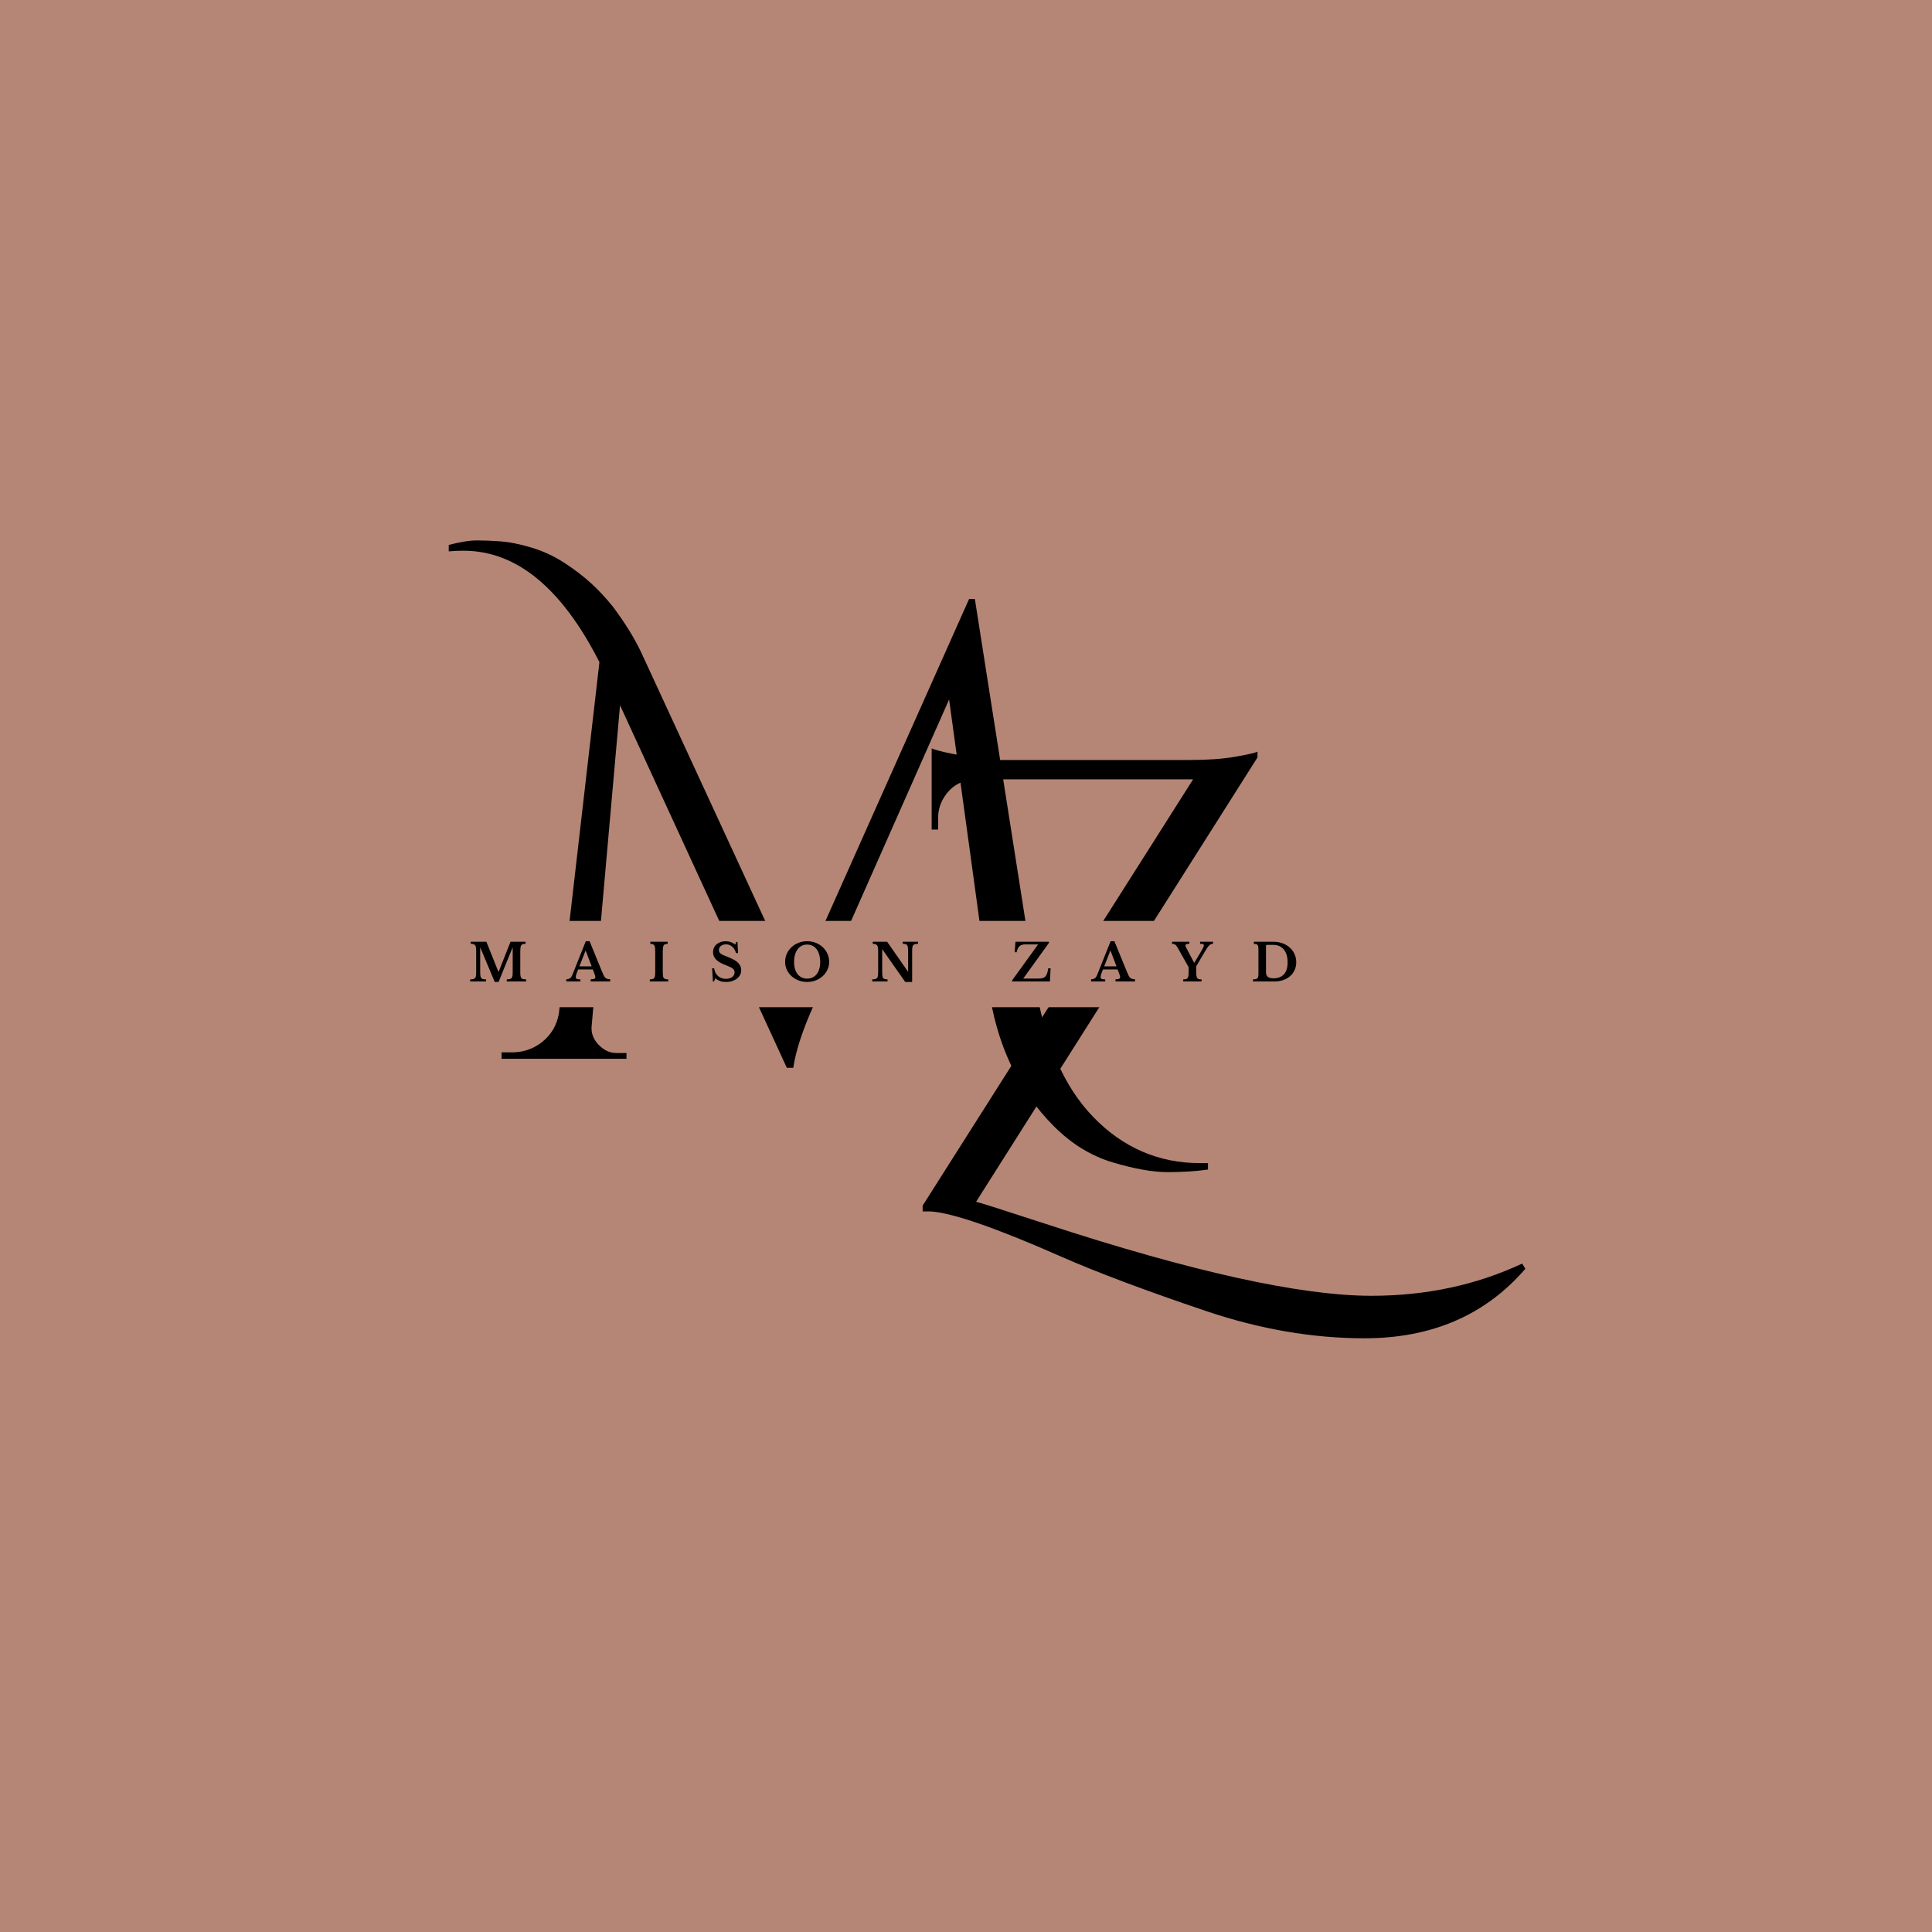<svg xmlns="http://www.w3.org/2000/svg" xmlns:xlink="http://www.w3.org/1999/xlink" width="4000" zoomAndPan="magnify" viewBox="0 0 3000 3000" height="4000" preserveAspectRatio="xMidYMid meet" version="1.0"><defs><g/></defs><rect x="-300" width="3600" fill="#ffffff" y="-300" height="3600" fill-opacity="1"/><rect x="-300" width="3600" fill="#b58676" y="-300" height="3600" fill-opacity="1"/><g fill="#000000" fill-opacity="1"><g transform="translate(1372.676, 1881.095)"><g><path d="M 995.938 89 C 933.938 160.988 850.609 196.984 745.953 196.984 C 665.953 196.984 584.289 182.988 500.969 155 C 406.312 123 331.648 95 276.984 71 C 174.328 25.664 106 2 72 0 L 60 0 L 60 -9 L 479.984 -670.953 L 143 -670.953 C 120.332 -670.285 103.332 -660.285 92 -640.953 C 86.664 -631.617 84 -621.617 84 -610.953 L 84 -592.953 L 74 -592.953 L 74 -718.953 C 84 -714.953 101.664 -710.953 127 -706.953 C 152.332 -702.953 169.828 -700.953 179.484 -700.953 C 189.148 -700.953 194.316 -700.953 194.984 -700.953 L 473.984 -700.953 C 501.961 -700.953 525.617 -702.617 544.953 -705.953 C 564.285 -709.285 575.953 -711.953 579.953 -713.953 L 579.953 -704.953 L 143 -15 C 149 -13.664 184.66 -2.332 249.984 19 C 477.961 93.664 646.953 131 756.953 131 C 841.609 131 919.602 114.332 990.938 81 Z M 995.938 89 "/></g></g></g><g fill="#000000" fill-opacity="1"><g transform="translate(763.808, 1644.104)"><g><path d="M 1099.938 162 C 1103.938 162 1107.938 162 1111.938 162 L 1111.938 171.984 C 1093.27 174.648 1072.438 175.984 1049.438 175.984 C 1026.438 175.984 998.102 170.984 964.438 160.984 C 930.77 150.992 900.27 132.332 872.938 105 C 816.945 49 782.953 -23.664 770.953 -113 L 709.953 -557.953 L 501.969 -88 C 483.312 -47.332 471.984 -13.332 467.984 14 L 457.984 14 L 198.984 -548.953 L 155 -52 C 153.664 -40.664 157.16 -30.664 165.484 -22 C 173.816 -13.332 182.984 -9 192.984 -9 L 208.984 -9 L 208.984 0 L 15 0 L 15 -10 L 31 -10 C 49 -10 64.832 -15.5 78.5 -26.5 C 92.164 -37.5 100.664 -52 104 -70 L 166.984 -615.953 C 108.328 -731.285 38 -788.953 -44 -788.953 C -51.332 -788.953 -59 -788.617 -67 -787.953 L -67 -797.953 C -49 -802.617 -34.332 -804.953 -23 -804.953 C -11.664 -804.953 0.664 -804.453 14 -803.453 C 27.332 -802.453 43 -799.285 61 -793.953 C 79 -788.617 96 -780.785 112 -770.453 C 128 -760.117 141.992 -749.453 153.984 -738.453 C 165.984 -727.453 177.316 -715.285 187.984 -701.953 C 205.984 -677.953 220.316 -654.953 230.984 -632.953 L 471.984 -111 L 740.953 -713.953 L 749.953 -713.953 L 842.938 -122 C 856.938 -28.664 887.102 42 933.438 90 C 979.77 138 1035.27 162 1099.938 162 Z M 1099.938 162 "/></g></g></g><path fill="#b58676" d="M 698.68 1429.973 L 2045.477 1429.973 C 2054.367 1429.973 2062.891 1433.504 2069.176 1439.789 C 2075.461 1446.074 2078.988 1454.598 2078.988 1463.488 L 2078.988 1530.512 C 2078.988 1539.402 2075.461 1547.926 2069.176 1554.211 C 2062.891 1560.496 2054.367 1564.027 2045.477 1564.027 L 698.68 1564.027 C 689.789 1564.027 681.266 1560.496 674.98 1554.211 C 668.695 1547.926 665.164 1539.402 665.164 1530.512 L 665.164 1463.488 C 665.164 1454.598 668.695 1446.074 674.98 1439.789 C 681.266 1433.504 689.789 1429.973 698.68 1429.973 Z M 698.68 1429.973 " fill-opacity="1" fill-rule="nonzero"/><g fill="#000000" fill-opacity="1"><g transform="translate(727.709, 1524)"><g><path d="M 46.531 -14.984 L 65.031 -61.672 L 88.422 -61.672 L 88.422 -58.469 C 86.66 -58.469 85.234 -58.289 84.141 -57.938 C 83.047 -57.594 82.203 -56.969 81.609 -56.062 C 81.023 -55.156 80.641 -53.914 80.453 -52.344 C 80.266 -50.77 80.172 -48.781 80.172 -46.375 L 80.172 -15.297 C 80.172 -12.629 80.273 -10.52 80.484 -8.969 C 80.703 -7.414 81.129 -6.211 81.766 -5.359 C 82.41 -4.504 83.332 -3.941 84.531 -3.672 C 85.738 -3.41 87.328 -3.254 89.297 -3.203 L 89.297 0 L 59.188 0 L 59.188 -3.203 C 61.164 -3.254 62.754 -3.426 63.953 -3.719 C 65.148 -4.02 66.082 -4.566 66.75 -5.359 C 67.426 -6.16 67.867 -7.297 68.078 -8.766 C 68.297 -10.234 68.406 -12.223 68.406 -14.734 L 68.406 -52.219 L 68 -52.219 L 46.453 0.797 L 40.531 0.797 L 18.266 -52.219 L 17.938 -52.219 L 17.938 -15.297 C 17.938 -12.629 18.039 -10.52 18.25 -8.969 C 18.469 -7.414 18.895 -6.211 19.531 -5.359 C 20.176 -4.504 21.098 -3.941 22.297 -3.672 C 23.504 -3.41 25.098 -3.254 27.078 -3.203 L 27.078 0 L 2.406 0 L 2.406 -3.203 C 4.375 -3.254 5.973 -3.426 7.203 -3.719 C 8.43 -4.02 9.379 -4.566 10.047 -5.359 C 10.711 -6.16 11.148 -7.297 11.359 -8.766 C 11.578 -10.234 11.688 -12.223 11.688 -14.734 L 11.688 -46.938 C 11.688 -49.176 11.578 -51.039 11.359 -52.531 C 11.148 -54.031 10.754 -55.219 10.172 -56.094 C 9.586 -56.977 8.742 -57.594 7.641 -57.938 C 6.547 -58.289 5.094 -58.469 3.281 -58.469 L 3.281 -61.672 L 27.547 -61.672 L 46.219 -14.984 Z M 46.531 -14.984 "/></g></g></g><g fill="#000000" fill-opacity="1"><g transform="translate(880.361, 1524)"><g><path d="M 40.125 -18.656 L 17.453 -18.656 C 14.953 -13 13.703 -9.078 13.703 -6.891 C 13.703 -5.285 14.301 -4.27 15.5 -3.844 C 16.695 -3.414 18.5 -3.203 20.906 -3.203 L 20.906 0 L -1.047 0 L -1.047 -3.203 C 0.234 -3.359 1.344 -3.57 2.281 -3.844 C 3.219 -4.113 4.047 -4.488 4.766 -4.969 C 5.484 -5.445 6.109 -6.07 6.641 -6.844 C 7.18 -7.625 7.691 -8.57 8.172 -9.688 L 29.234 -62.469 L 35.156 -62.469 L 54.297 -15.703 C 55.422 -12.973 56.367 -10.832 57.141 -9.281 C 57.922 -7.738 58.75 -6.551 59.625 -5.719 C 60.508 -4.895 61.523 -4.32 62.672 -4 C 63.816 -3.688 65.301 -3.445 67.125 -3.281 L 67.125 0 L 36.844 0 L 36.844 -3.281 C 39.406 -3.383 41.242 -3.648 42.359 -4.078 C 43.484 -4.504 44.047 -5.359 44.047 -6.641 C 44.047 -7.391 43.859 -8.352 43.484 -9.531 C 43.117 -10.707 42.613 -12.148 41.969 -13.859 Z M 19.297 -23.469 L 38.359 -23.469 L 29.156 -47.734 L 28.828 -47.734 Z M 19.297 -23.469 "/></g></g></g><g fill="#000000" fill-opacity="1"><g transform="translate(1006.112, 1524)"><g><path d="M 31.484 0 L 2.891 0 L 2.891 -3.203 C 4.703 -3.254 6.156 -3.426 7.25 -3.719 C 8.344 -4.02 9.18 -4.566 9.766 -5.359 C 10.359 -6.16 10.758 -7.297 10.969 -8.766 C 11.188 -10.234 11.297 -12.223 11.297 -14.734 L 11.297 -46.938 C 11.297 -49.176 11.203 -51.031 11.016 -52.5 C 10.828 -53.969 10.461 -55.129 9.922 -55.984 C 9.391 -56.836 8.629 -57.438 7.641 -57.781 C 6.66 -58.133 5.344 -58.363 3.688 -58.469 L 3.688 -61.672 L 30.672 -61.672 L 30.672 -58.469 C 29.016 -58.363 27.691 -58.133 26.703 -57.781 C 25.723 -57.438 24.961 -56.836 24.422 -55.984 C 23.891 -55.129 23.531 -53.969 23.344 -52.5 C 23.156 -51.031 23.062 -49.176 23.062 -46.938 L 23.062 -14.734 C 23.062 -12.223 23.156 -10.234 23.344 -8.766 C 23.531 -7.297 23.93 -6.16 24.547 -5.359 C 25.16 -4.566 26.016 -4.02 27.109 -3.719 C 28.203 -3.426 29.66 -3.254 31.484 -3.203 Z M 31.484 0 "/></g></g></g><g fill="#000000" fill-opacity="1"><g transform="translate(1101.44, 1524)"><g><path d="M 4.328 -20.422 L 7.453 -20.422 C 8.191 -15.348 10.219 -11.352 13.531 -8.438 C 16.844 -5.531 20.93 -4.078 25.797 -4.078 C 27.766 -4.078 29.578 -4.316 31.234 -4.797 C 32.891 -5.285 34.305 -5.969 35.484 -6.844 C 36.66 -7.727 37.566 -8.77 38.203 -9.969 C 38.848 -11.176 39.172 -12.523 39.172 -14.016 C 39.172 -15.297 38.969 -16.398 38.562 -17.328 C 38.164 -18.266 37.406 -19.176 36.281 -20.062 C 35.156 -20.945 33.617 -21.844 31.672 -22.75 C 29.723 -23.656 27.203 -24.695 24.109 -25.875 C 17.859 -28.27 13.238 -31.055 10.25 -34.234 C 7.258 -37.41 5.766 -41.164 5.766 -45.5 C 5.766 -48 6.242 -50.289 7.203 -52.375 C 8.172 -54.457 9.52 -56.242 11.25 -57.734 C 12.988 -59.234 15.07 -60.395 17.5 -61.219 C 19.926 -62.051 22.609 -62.469 25.547 -62.469 C 28.273 -62.469 30.836 -62.039 33.234 -61.188 C 35.641 -60.332 38.02 -59.051 40.375 -57.344 L 41.812 -61.359 L 43.734 -61.359 L 44.609 -44.047 L 41.484 -44.047 C 40.203 -48.43 38.195 -51.785 35.469 -54.109 C 32.75 -56.43 29.602 -57.594 26.031 -57.594 C 22.719 -57.594 20.031 -56.773 17.969 -55.141 C 15.914 -53.516 14.891 -51.422 14.891 -48.859 C 14.891 -47.734 15.078 -46.727 15.453 -45.844 C 15.828 -44.969 16.52 -44.129 17.531 -43.328 C 18.551 -42.523 19.941 -41.707 21.703 -40.875 C 23.461 -40.051 25.734 -39.133 28.516 -38.125 C 32.254 -36.688 35.441 -35.234 38.078 -33.766 C 40.723 -32.297 42.883 -30.719 44.562 -29.031 C 46.25 -27.352 47.492 -25.578 48.297 -23.703 C 49.098 -21.836 49.5 -19.785 49.5 -17.547 C 49.5 -14.816 48.91 -12.332 47.734 -10.094 C 46.555 -7.852 44.91 -5.93 42.797 -4.328 C 40.691 -2.723 38.188 -1.469 35.281 -0.562 C 32.375 0.344 29.156 0.797 25.625 0.797 C 22.426 0.797 19.547 0.359 16.984 -0.516 C 14.422 -1.398 11.773 -2.832 9.047 -4.812 L 7.453 0 L 5.531 0 Z M 4.328 -20.422 "/></g></g></g><g fill="#000000" fill-opacity="1"><g transform="translate(1215.502, 1524)"><g><path d="M 37.797 -62.469 C 42.609 -62.469 47.094 -61.641 51.25 -59.984 C 55.414 -58.328 59.035 -56.055 62.109 -53.172 C 65.18 -50.297 67.598 -46.906 69.359 -43 C 71.117 -39.102 72 -34.891 72 -30.359 C 72 -26.035 71.102 -21.977 69.312 -18.188 C 67.531 -14.395 65.102 -11.094 62.031 -8.281 C 58.957 -5.477 55.336 -3.266 51.172 -1.641 C 47.016 -0.016 42.555 0.797 37.797 0.797 C 33.047 0.797 28.586 -0.016 24.422 -1.641 C 20.266 -3.266 16.633 -5.477 13.531 -8.281 C 10.438 -11.094 8.008 -14.395 6.25 -18.188 C 4.488 -21.977 3.609 -26.035 3.609 -30.359 C 3.609 -34.891 4.488 -39.102 6.25 -43 C 8.008 -46.906 10.422 -50.297 13.484 -53.172 C 16.555 -56.055 20.176 -58.328 24.344 -59.984 C 28.508 -61.641 32.992 -62.469 37.797 -62.469 Z M 37.797 -4.406 C 40.898 -4.406 43.707 -5.004 46.219 -6.203 C 48.727 -7.41 50.863 -9.117 52.625 -11.328 C 54.383 -13.547 55.727 -16.242 56.656 -19.422 C 57.594 -22.598 58.062 -26.16 58.062 -30.109 C 58.062 -34.273 57.594 -38.023 56.656 -41.359 C 55.727 -44.703 54.383 -47.562 52.625 -49.938 C 50.863 -52.312 48.727 -54.125 46.219 -55.375 C 43.707 -56.633 40.898 -57.266 37.797 -57.266 C 34.648 -57.266 31.832 -56.633 29.344 -55.375 C 26.863 -54.125 24.742 -52.312 22.984 -49.938 C 21.223 -47.562 19.875 -44.703 18.938 -41.359 C 18.008 -38.023 17.547 -34.273 17.547 -30.109 C 17.547 -26.16 18.008 -22.598 18.938 -19.422 C 19.875 -16.242 21.223 -13.547 22.984 -11.328 C 24.742 -9.117 26.863 -7.41 29.344 -6.203 C 31.832 -5.004 34.648 -4.406 37.797 -4.406 Z M 37.797 -4.406 "/></g></g></g><g fill="#000000" fill-opacity="1"><g transform="translate(1351.981, 1524)"><g><path d="M 53.656 0.797 L 18.188 -49.734 L 17.859 -49.734 L 17.859 -15.297 C 17.859 -12.629 17.953 -10.52 18.141 -8.969 C 18.328 -7.414 18.727 -6.211 19.344 -5.359 C 19.957 -4.504 20.812 -3.941 21.906 -3.672 C 23 -3.41 24.426 -3.254 26.188 -3.203 L 26.188 0 L 2.406 0 L 2.406 -3.203 C 4.375 -3.254 5.957 -3.426 7.156 -3.719 C 8.363 -4.02 9.301 -4.566 9.969 -5.359 C 10.633 -6.16 11.07 -7.297 11.281 -8.766 C 11.5 -10.234 11.609 -12.223 11.609 -14.734 L 11.609 -46.938 C 11.609 -49.176 11.5 -51.031 11.281 -52.5 C 11.07 -53.969 10.672 -55.129 10.078 -55.984 C 9.492 -56.836 8.656 -57.438 7.562 -57.781 C 6.469 -58.133 5.016 -58.363 3.203 -58.469 L 3.203 -61.672 L 25.547 -61.672 L 57.828 -15.375 L 58.141 -15.375 L 58.141 -46.375 C 58.141 -48.988 58.047 -51.082 57.859 -52.656 C 57.68 -54.238 57.285 -55.457 56.672 -56.312 C 56.055 -57.164 55.203 -57.723 54.109 -57.984 C 53.016 -58.254 51.582 -58.414 49.812 -58.469 L 49.812 -61.672 L 73.609 -61.672 L 73.609 -58.469 C 71.629 -58.414 70.035 -58.238 68.828 -57.938 C 67.629 -57.645 66.695 -57.098 66.031 -56.297 C 65.363 -55.504 64.922 -54.359 64.703 -52.859 C 64.492 -51.367 64.391 -49.395 64.391 -46.938 L 64.391 0.797 Z M 53.656 0.797 "/></g></g></g><g fill="#000000" fill-opacity="1"><g transform="translate(1570.498, 1524)"><g><path d="M 59.828 0 L 1.203 0 L 1.203 -1.844 L 41.484 -57.5 L 21.219 -57.5 C 17.27 -57.5 14.297 -56.508 12.297 -54.531 C 10.297 -52.562 8.922 -49.492 8.172 -45.328 L 5.047 -45.328 L 6.328 -61.672 L 58.234 -61.672 L 58.234 -59.828 L 18.344 -4.484 L 41.25 -4.484 C 44.133 -4.484 46.492 -4.723 48.328 -5.203 C 50.172 -5.68 51.664 -6.535 52.812 -7.766 C 53.969 -8.992 54.863 -10.625 55.5 -12.656 C 56.145 -14.688 56.707 -17.273 57.188 -20.422 L 60.875 -20.422 Z M 59.828 0 "/></g></g></g><g fill="#000000" fill-opacity="1"><g transform="translate(1695.288, 1524)"><g><path d="M 40.125 -18.656 L 17.453 -18.656 C 14.953 -13 13.703 -9.078 13.703 -6.891 C 13.703 -5.285 14.301 -4.27 15.5 -3.844 C 16.695 -3.414 18.5 -3.203 20.906 -3.203 L 20.906 0 L -1.047 0 L -1.047 -3.203 C 0.234 -3.359 1.344 -3.57 2.281 -3.844 C 3.219 -4.113 4.047 -4.488 4.766 -4.969 C 5.484 -5.445 6.109 -6.07 6.641 -6.844 C 7.18 -7.625 7.691 -8.57 8.172 -9.688 L 29.234 -62.469 L 35.156 -62.469 L 54.297 -15.703 C 55.422 -12.973 56.367 -10.832 57.141 -9.281 C 57.922 -7.738 58.75 -6.551 59.625 -5.719 C 60.508 -4.895 61.523 -4.32 62.672 -4 C 63.816 -3.688 65.301 -3.445 67.125 -3.281 L 67.125 0 L 36.844 0 L 36.844 -3.281 C 39.406 -3.383 41.242 -3.648 42.359 -4.078 C 43.484 -4.504 44.047 -5.359 44.047 -6.641 C 44.047 -7.391 43.859 -8.352 43.484 -9.531 C 43.117 -10.707 42.613 -12.148 41.969 -13.859 Z M 19.297 -23.469 L 38.359 -23.469 L 29.156 -47.734 L 28.828 -47.734 Z M 19.297 -23.469 "/></g></g></g><g fill="#000000" fill-opacity="1"><g transform="translate(1821.039, 1524)"><g><path d="M 8.094 -51.578 C 7.289 -52.961 6.555 -54.109 5.891 -55.016 C 5.223 -55.93 4.539 -56.641 3.844 -57.141 C 3.145 -57.648 2.395 -58 1.594 -58.188 C 0.801 -58.375 -0.102 -58.469 -1.125 -58.469 L -1.125 -61.672 L 25.797 -61.672 L 25.797 -58.469 C 23.547 -58.469 21.969 -58.254 21.062 -57.828 C 20.156 -57.398 19.703 -56.758 19.703 -55.906 C 19.703 -55.375 19.863 -54.734 20.188 -53.984 C 20.508 -53.234 21.016 -52.219 21.703 -50.938 L 33.156 -29.078 L 33.484 -29.078 L 43.578 -45.891 C 45.336 -48.879 46.562 -51.109 47.25 -52.578 C 47.945 -54.047 48.297 -55.207 48.297 -56.062 C 48.297 -56.969 47.879 -57.594 47.047 -57.938 C 46.223 -58.289 44.691 -58.469 42.453 -58.469 L 42.453 -61.672 L 62.547 -61.672 L 62.547 -58.469 C 61.379 -58.469 60.312 -58.281 59.344 -57.906 C 58.383 -57.531 57.383 -56.797 56.344 -55.703 C 55.301 -54.609 54.125 -53.086 52.812 -51.141 C 51.508 -49.191 49.953 -46.641 48.141 -43.484 L 36.438 -23.469 L 36.438 -15.297 C 36.438 -12.629 36.555 -10.492 36.797 -8.891 C 37.035 -7.285 37.461 -6.066 38.078 -5.234 C 38.691 -4.41 39.531 -3.863 40.594 -3.594 C 41.664 -3.332 43.055 -3.203 44.766 -3.203 L 44.766 0 L 16.266 0 L 16.266 -3.203 C 17.91 -3.203 19.281 -3.332 20.375 -3.594 C 21.477 -3.863 22.348 -4.398 22.984 -5.203 C 23.629 -6.004 24.07 -7.164 24.312 -8.688 C 24.551 -10.207 24.672 -12.223 24.672 -14.734 L 24.672 -22.109 Z M 8.094 -51.578 "/></g></g></g><g fill="#000000" fill-opacity="1"><g transform="translate(1942.867, 1524)"><g><path d="M 2.797 0 L 2.797 -3.203 C 4.566 -3.254 6 -3.398 7.094 -3.641 C 8.188 -3.879 9.039 -4.332 9.656 -5 C 10.27 -5.664 10.68 -6.57 10.891 -7.719 C 11.109 -8.875 11.219 -10.41 11.219 -12.328 L 11.219 -49.344 C 11.219 -51.207 11.133 -52.711 10.969 -53.859 C 10.812 -55.004 10.461 -55.91 9.922 -56.578 C 9.391 -57.254 8.656 -57.711 7.719 -57.953 C 6.789 -58.191 5.578 -58.363 4.078 -58.469 L 4.078 -61.672 L 34.516 -61.672 C 39.641 -61.672 44.363 -60.867 48.688 -59.266 C 53.02 -57.66 56.758 -55.441 59.906 -52.609 C 63.062 -49.785 65.52 -46.426 67.281 -42.531 C 69.039 -38.633 69.922 -34.391 69.922 -29.797 C 69.922 -25.422 69.094 -21.398 67.438 -17.734 C 65.781 -14.078 63.469 -10.941 60.5 -8.328 C 57.539 -5.711 53.992 -3.672 49.859 -2.203 C 45.723 -0.734 41.172 0 36.203 0 Z M 24.344 -56.781 C 23.438 -56.781 22.984 -56.328 22.984 -55.422 L 22.984 -14.016 C 22.984 -10.922 23.941 -8.625 25.859 -7.125 C 27.785 -5.633 30.754 -4.891 34.766 -4.891 C 41.754 -4.891 47.129 -7 50.891 -11.219 C 54.66 -15.438 56.547 -21.578 56.547 -29.641 C 56.547 -33.91 56.035 -37.727 55.016 -41.094 C 54.004 -44.457 52.535 -47.301 50.609 -49.625 C 48.691 -51.945 46.359 -53.719 43.609 -54.938 C 40.859 -56.164 37.773 -56.781 34.359 -56.781 Z M 24.344 -56.781 "/></g></g></g></svg>